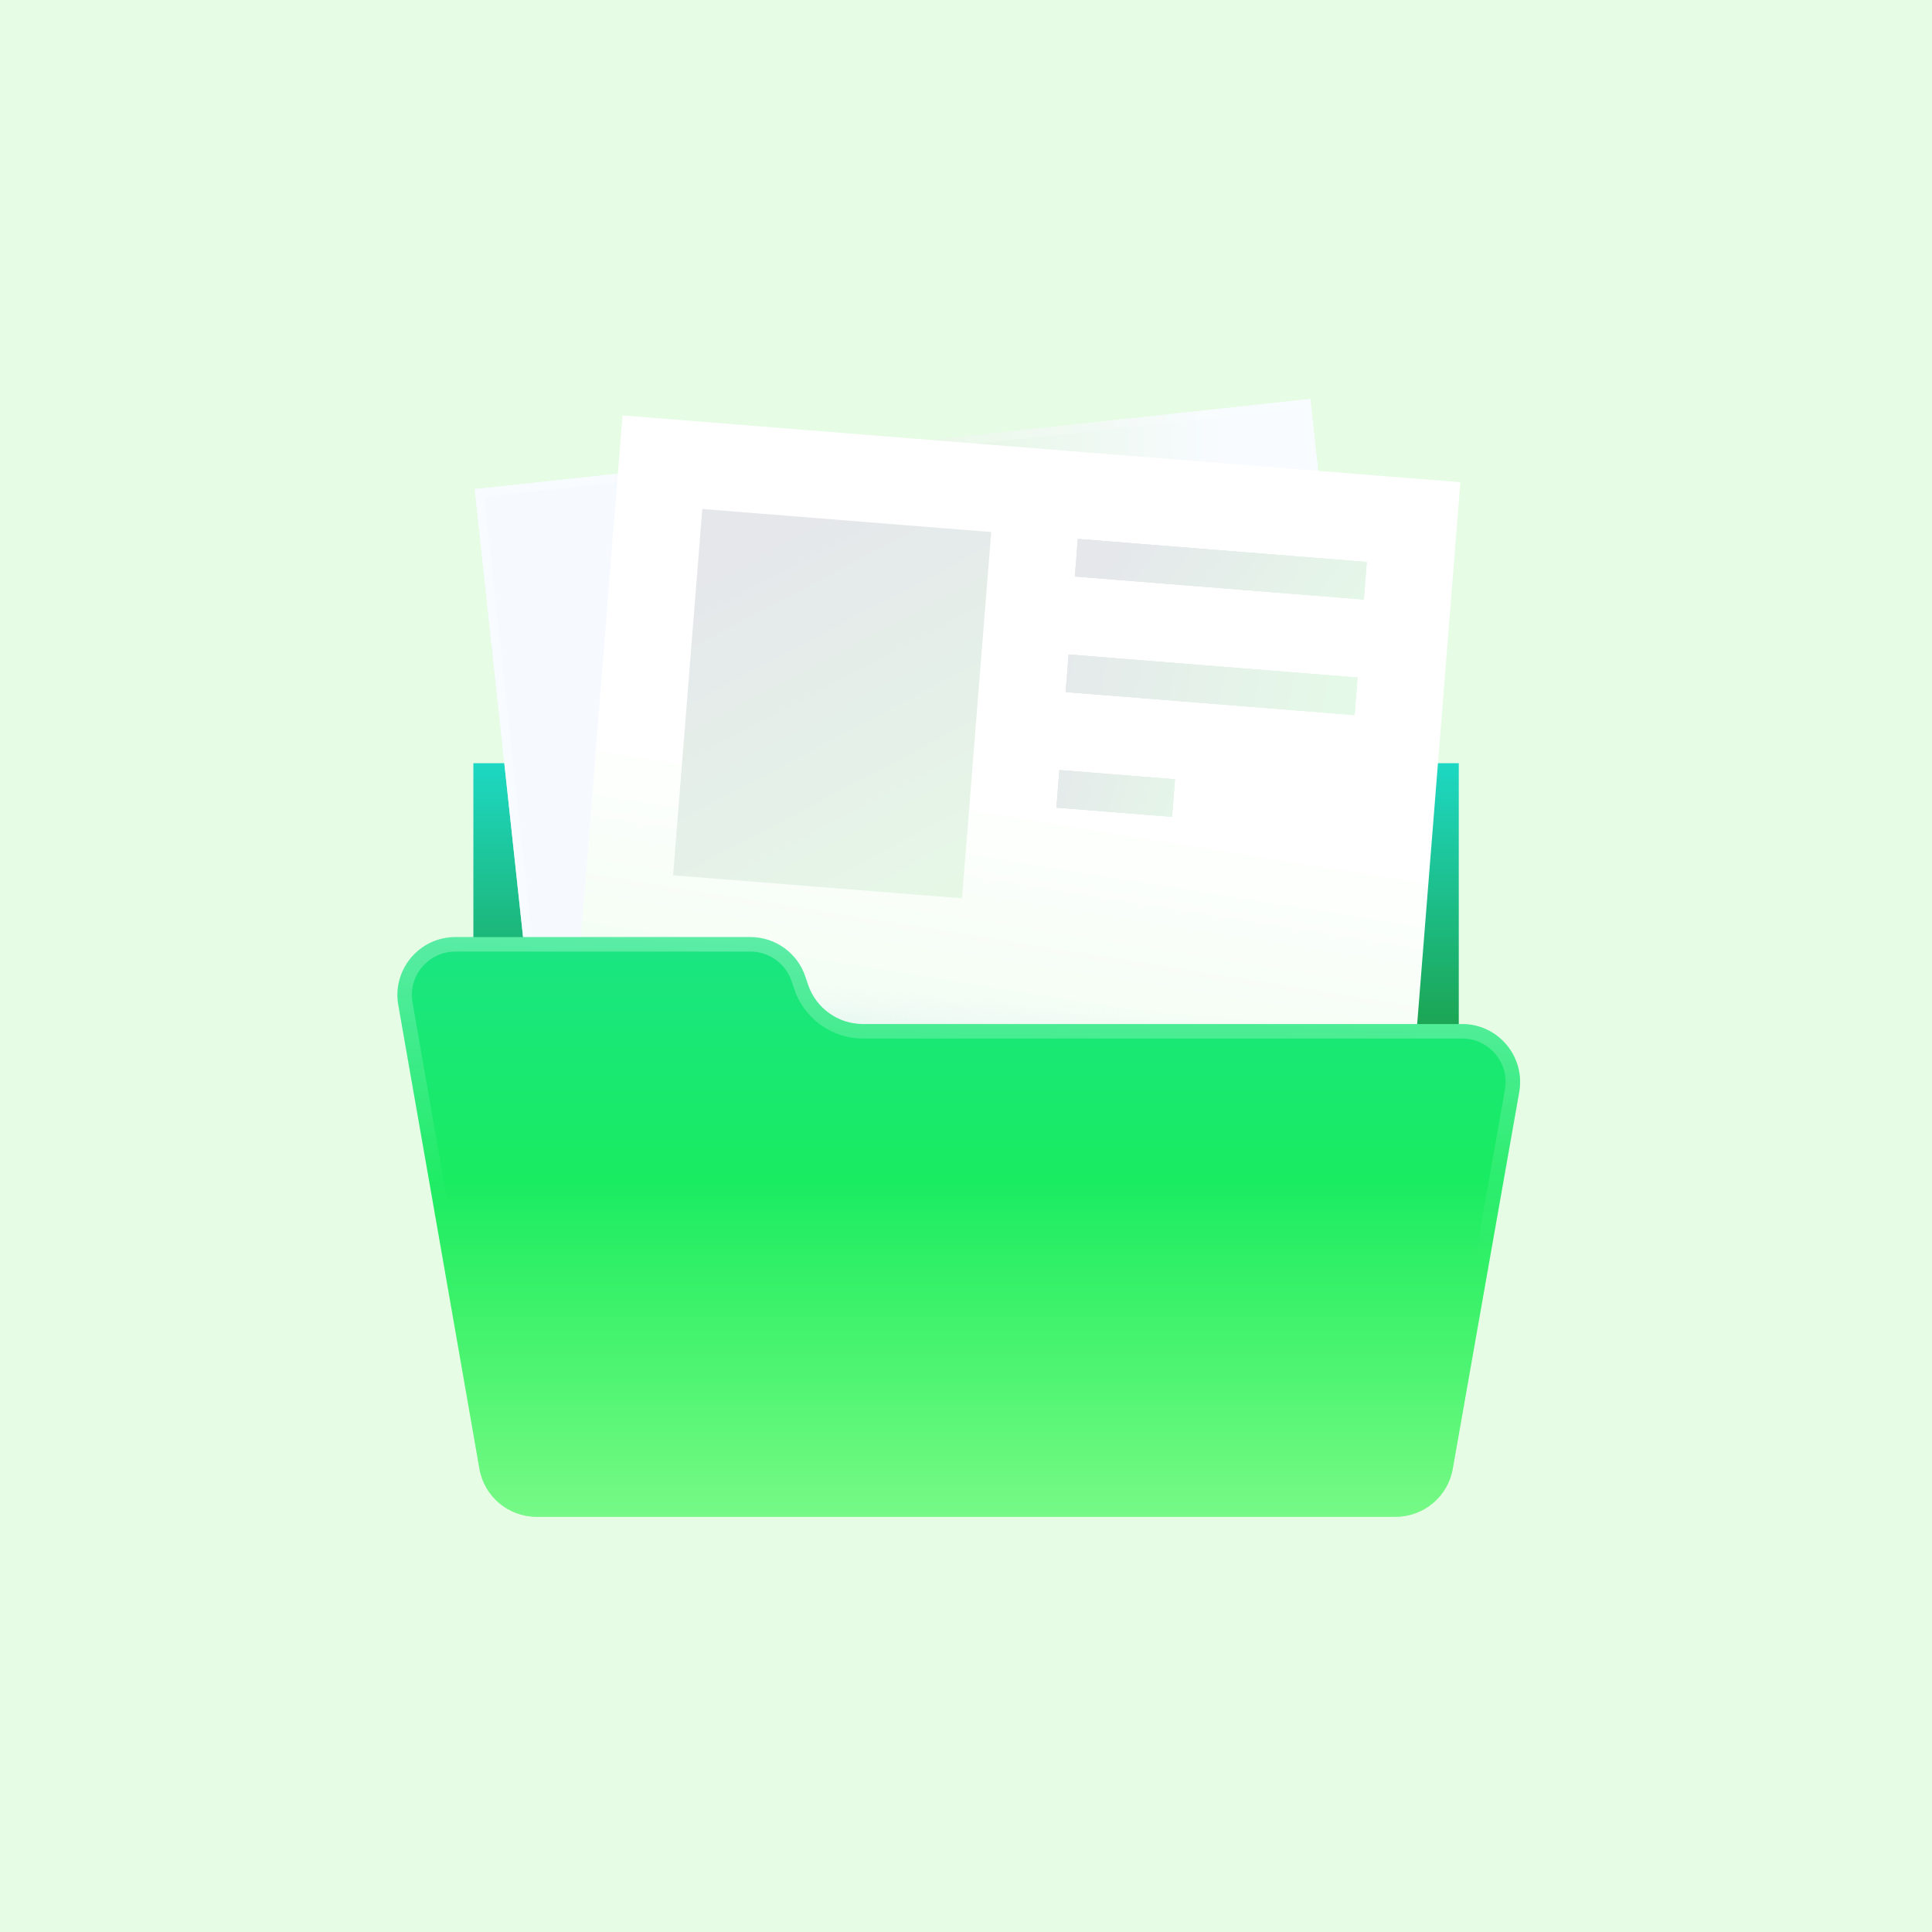<svg version="1.1" xmlns="http://www.w3.org/2000/svg" xmlns:xlink="http://www.w3.org/1999/xlink" width="60" height="60" viewBox="0,0,256,256"><rect x="0" y="0" width="256" height="256" fill="#333333" stroke="none"/><defs><clipPath id="clip-1"><rect x="0" y="0" width="60" height="60" rx="12" ry="0" id="clip0_170_10866" fill="none" stroke="none" stroke-width="1"></rect></clipPath><clipPath id="clip-2"><rect x="12" y="12" width="36" height="36" id="clip1_170_10866" fill="none" stroke="none" stroke-width="1"></rect></clipPath><linearGradient x1="30" y1="23.7" x2="30" y2="32.011" gradientUnits="userSpaceOnUse" id="color-1"><stop offset="0" stop-color="#1dd8c3"></stop><stop offset="1" stop-color="#1ca451"></stop></linearGradient><linearGradient x1="27.717" y1="13.795" x2="30.281" y2="37.56" gradientUnits="userSpaceOnUse" id="color-2"><stop offset="0" stop-color="#f6faff"></stop><stop offset="1" stop-color="#d5f2ce"></stop></linearGradient><linearGradient x1="35.876" y1="22.139" x2="16.995" y2="20.279" gradientUnits="userSpaceOnUse" id="color-3"><stop offset="0" stop-color="#f8fbff"></stop><stop offset="0.835" stop-color="#d5f2ce"></stop><stop offset="1" stop-color="#f6faff"></stop></linearGradient><linearGradient x1="32.341" y1="13.937" x2="30.409" y2="38.16" gradientUnits="userSpaceOnUse" id="color-4"><stop offset="0.321" stop-color="#ffffff"></stop><stop offset="1" stop-color="#e6fce5"></stop></linearGradient><linearGradient x1="31.358" y1="26.266" x2="31.35" y2="32.011" gradientUnits="userSpaceOnUse" id="color-5"><stop offset="0.372" stop-color="#e5effc" stop-opacity="0"></stop><stop offset="0.918" stop-color="#c6f3e1"></stop></linearGradient><linearGradient x1="22.35" y1="16.5" x2="30.9" y2="30" gradientUnits="userSpaceOnUse" id="color-6"><stop offset="0" stop-color="#e5e7eb"></stop><stop offset="1" stop-color="#e6fce5"></stop></linearGradient><linearGradient x1="33.619" y1="17.617" x2="40.14" y2="21.895" gradientUnits="userSpaceOnUse" id="color-7"><stop offset="0" stop-color="#e5e7eb"></stop><stop offset="1" stop-color="#e5f9e8"></stop></linearGradient><linearGradient x1="33.169" y1="21.212" x2="42.614" y2="22.151" gradientUnits="userSpaceOnUse" id="color-8"><stop offset="0" stop-color="#e5e7eb"></stop><stop offset="1" stop-color="#e5f9e8"></stop></linearGradient><linearGradient x1="39.011" y1="24.913" x2="33.076" y2="23.591" gradientUnits="userSpaceOnUse" id="color-9"><stop offset="0" stop-color="#e5f9e8"></stop><stop offset="1" stop-color="#e5e7eb"></stop></linearGradient><linearGradient x1="33.619" y1="17.617" x2="40.14" y2="21.895" gradientUnits="userSpaceOnUse" id="color-10"><stop offset="0" stop-color="#e5e7eb"></stop><stop offset="1" stop-color="#e5f9e8"></stop></linearGradient><linearGradient x1="33.169" y1="21.212" x2="42.614" y2="22.151" gradientUnits="userSpaceOnUse" id="color-11"><stop offset="0" stop-color="#e5e7eb"></stop><stop offset="1" stop-color="#e5f9e8"></stop></linearGradient><linearGradient x1="39.011" y1="24.913" x2="33.076" y2="23.591" gradientUnits="userSpaceOnUse" id="color-12"><stop offset="0" stop-color="#e5f9e8"></stop><stop offset="1" stop-color="#e5e7eb"></stop></linearGradient><linearGradient x1="33.619" y1="17.617" x2="40.14" y2="21.895" gradientUnits="userSpaceOnUse" id="color-13"><stop offset="0" stop-color="#e5e7eb"></stop><stop offset="1" stop-color="#e5f9e8"></stop></linearGradient><linearGradient x1="33.169" y1="21.212" x2="42.614" y2="22.151" gradientUnits="userSpaceOnUse" id="color-14"><stop offset="0" stop-color="#e5e7eb"></stop><stop offset="1" stop-color="#e5f9e8"></stop></linearGradient><linearGradient x1="39.011" y1="24.913" x2="33.076" y2="23.591" gradientUnits="userSpaceOnUse" id="color-15"><stop offset="0" stop-color="#e5f9e8"></stop><stop offset="1" stop-color="#e5e7eb"></stop></linearGradient><linearGradient x1="29.775" y1="14.911" x2="29.775" y2="58.111" gradientUnits="userSpaceOnUse" id="color-16"><stop offset="0" stop-color="#1dd8c3"></stop><stop offset="1" stop-color="#14ff00"></stop></linearGradient><linearGradient x1="29.775" y1="36.511" x2="29.775" y2="51.81" gradientUnits="userSpaceOnUse" id="color-17"><stop offset="0" stop-color="#ffffff" stop-opacity="0"></stop><stop offset="1" stop-color="#ffffff"></stop></linearGradient><linearGradient x1="30.221" y1="29.1" x2="29.329" y2="47.1" gradientUnits="userSpaceOnUse" id="color-18"><stop offset="0" stop-color="#ffffff"></stop><stop offset="0.512" stop-color="#ffffff" stop-opacity="0"></stop></linearGradient></defs><g fill="none" fill-rule="nonzero" stroke="none" stroke-width="none" stroke-linecap="butt" stroke-linejoin="miter" stroke-miterlimit="10" stroke-dasharray="" stroke-dashoffset="0" font-family="none" font-weight="none" font-size="none" text-anchor="none" style="mix-blend-mode: normal"><g transform="scale(4.267,4.267)"><g clip-path="url(#clip-1)"><rect x="0" y="0" width="60" height="60" rx="12" ry="0" fill="#e6fce5" stroke="none" stroke-width="1"></rect><g clip-path="url(#clip-2)"><rect x="14.7" y="23.7" width="30.6" height="15.3" rx="1.8" ry="0" fill="url(#color-1)" stroke="none" stroke-width="1"></rect><rect x="13.027" y="16.688" transform="rotate(-6.158)" width="26.1" height="23.903" rx="1.8" ry="0" fill-opacity="0.7" fill="url(#color-2)" stroke="none" stroke-width="1"></rect><rect x="13.028" y="16.681" transform="rotate(-6.158)" width="26.1" height="23.911" rx="1.8" ry="0" fill="url(#color-3)" stroke="none" stroke-width="1"></rect><rect x="13.163" y="16.816" transform="rotate(-6.158)" width="25.83" height="23.641" rx="1.665" ry="0" fill="none" stroke-opacity="0.2" stroke="#ffffff" stroke-width="0.27"></rect><rect x="20.296" y="11.323" transform="rotate(4.558)" width="26.1" height="24.3" rx="1.8" ry="0" fill="url(#color-4)" stroke="none" stroke-width="1"></rect><rect x="20.296" y="23.69" transform="rotate(4.558)" width="26.1" height="8.054" rx="1.8" ry="0" fill="url(#color-5)" stroke="none" stroke-width="1"></rect><g fill="url(#color-6)" stroke="none" stroke-width="1"><rect x="22.996" y="14.023" transform="rotate(4.558)" width="9" height="11.411" rx="0.675" ry="0"></rect></g><rect x="34.696" y="14.023" transform="rotate(4.558)" width="9" height="1.17" rx="0.585" ry="0" fill="url(#color-7)" stroke="none" stroke-width="1"></rect><rect x="34.696" y="17.623" transform="rotate(4.558)" width="9" height="1.17" rx="0.585" ry="0" fill="url(#color-8)" stroke="none" stroke-width="1"></rect><rect x="34.695" y="21.223" transform="rotate(4.558)" width="3.6" height="1.17" rx="0.585" ry="0" fill="url(#color-9)" stroke="none" stroke-width="1"></rect><g fill="url(#color-10)" stroke="none" stroke-width="1"><rect x="34.696" y="14.023" transform="rotate(4.558)" width="9" height="1.17" rx="0.585" ry="0"></rect></g><g fill="url(#color-11)" stroke="none" stroke-width="1"><rect x="34.696" y="17.623" transform="rotate(4.558)" width="9" height="1.17" rx="0.585" ry="0"></rect></g><g fill="url(#color-12)" stroke="none" stroke-width="1"><rect x="34.695" y="21.223" transform="rotate(4.558)" width="3.6" height="1.17" rx="0.585" ry="0"></rect></g><g fill="url(#color-13)" stroke="none" stroke-width="1"><rect x="34.696" y="14.023" transform="rotate(4.558)" width="9" height="1.17" rx="0.585" ry="0"></rect></g><g fill="url(#color-14)" stroke="none" stroke-width="1"><rect x="34.696" y="17.623" transform="rotate(4.558)" width="9" height="1.17" rx="0.585" ry="0"></rect></g><g fill="url(#color-15)" stroke="none" stroke-width="1"><rect x="34.695" y="21.223" transform="rotate(4.558)" width="3.6" height="1.17" rx="0.585" ry="0"></rect></g><path d="M12.369,31.21c-0.193,-1.101 0.655,-2.11 1.773,-2.11h9.16c0.775,0 1.463,0.496 1.708,1.231l0.079,0.238c0.245,0.735 0.933,1.231 1.708,1.231h18.607c1.119,0 1.967,1.011 1.773,2.113l-2.065,11.7c-0.152,0.86 -0.899,1.487 -1.773,1.487h-26.677c-0.875,0 -1.622,-0.628 -1.773,-1.49z" fill="url(#color-16)" stroke="none" stroke-width="1"></path><path d="M12.369,31.21c-0.193,-1.101 0.655,-2.11 1.773,-2.11h9.16c0.775,0 1.463,0.496 1.708,1.231l0.079,0.238c0.245,0.735 0.933,1.231 1.708,1.231h18.607c1.119,0 1.967,1.011 1.773,2.113l-2.065,11.7c-0.152,0.86 -0.899,1.487 -1.773,1.487h-26.677c-0.875,0 -1.622,-0.628 -1.773,-1.49z" fill-opacity="0.6" fill="url(#color-17)" stroke="none" stroke-width="1"></path><path d="M14.143,29.325h9.16c0.635,0 1.204,0.382 1.449,0.959l0.045,0.118l0.079,0.238c0.276,0.827 1.05,1.385 1.922,1.385h18.606c0.979,0 1.722,0.884 1.552,1.849l-2.066,11.7c-0.133,0.753 -0.786,1.302 -1.551,1.302h-26.678c-0.765,-0 -1.419,-0.55 -1.551,-1.304l-2.521,-14.4c-0.169,-0.964 0.573,-1.847 1.552,-1.847z" fill="none" stroke-opacity="0.3" stroke="url(#color-18)" stroke-width="0.45"></path></g></g></g></g></svg>